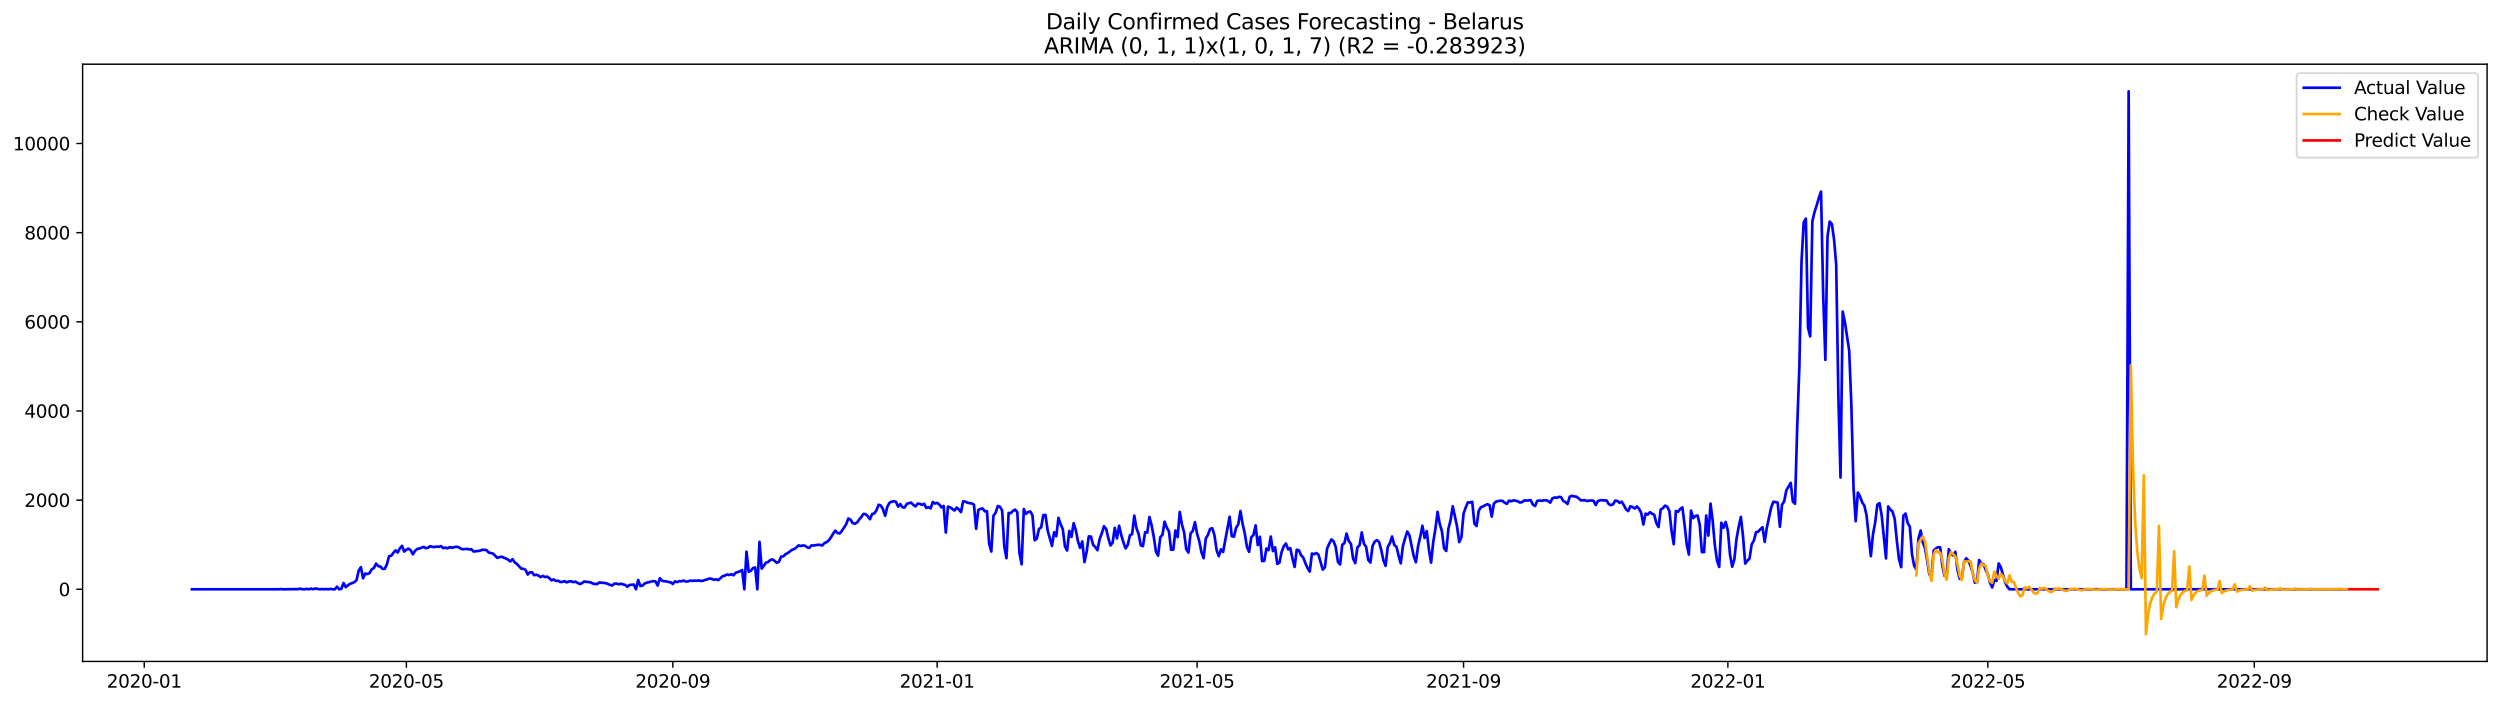 <?xml version="1.0" encoding="utf-8" standalone="no"?>
<!DOCTYPE svg PUBLIC "-//W3C//DTD SVG 1.1//EN"
  "http://www.w3.org/Graphics/SVG/1.1/DTD/svg11.dtd">
<svg xmlns:xlink="http://www.w3.org/1999/xlink" width="1392.412pt" height="392.274pt" viewBox="0 0 1392.412 392.274" xmlns="http://www.w3.org/2000/svg" version="1.1">
 <defs>
  <style type="text/css">*{stroke-linejoin: round; stroke-linecap: butt}</style>
 </defs>
 <g id="figure_1">
  <g id="patch_1">
   <path d="M 0 392.274 
L 1392.412 392.274 
L 1392.412 0 
L 0 0 
z
" style="fill: #ffffff"/>
  </g>
  <g id="axes_1">
   <g id="patch_2">
    <path d="M 46.013 368.396 
L 1385.213 368.396 
L 1385.213 35.755 
L 46.013 35.755 
z
" style="fill: #ffffff"/>
   </g>
   <g id="matplotlib.axis_1">
    <g id="xtick_1">
     <g id="line2d_1">
      <defs>
       <path id="mf3a6968594" d="M 0 0 
L 0 3.5 
" style="stroke: #000000; stroke-width: 0.8"/>
      </defs>
      <g>
       <use xlink:href="#mf3a6968594" x="80.34" y="368.396" style="stroke: #000000; stroke-width: 0.8"/>
      </g>
     </g>
     <g id="text_1">
      <!-- 2020-01 -->
      <g transform="translate(59.449 382.994)scale(0.1 -0.1)">
       <defs>
        <path id="DejaVuSans-32" d="M 1228 531 
L 3431 531 
L 3431 0 
L 469 0 
L 469 531 
Q 828 903 1448 1529 
Q 2069 2156 2228 2338 
Q 2531 2678 2651 2914 
Q 2772 3150 2772 3378 
Q 2772 3750 2511 3984 
Q 2250 4219 1831 4219 
Q 1534 4219 1204 4116 
Q 875 4013 500 3803 
L 500 4441 
Q 881 4594 1212 4672 
Q 1544 4750 1819 4750 
Q 2544 4750 2975 4387 
Q 3406 4025 3406 3419 
Q 3406 3131 3298 2873 
Q 3191 2616 2906 2266 
Q 2828 2175 2409 1742 
Q 1991 1309 1228 531 
z
" transform="scale(0.016)"/>
        <path id="DejaVuSans-30" d="M 2034 4250 
Q 1547 4250 1301 3770 
Q 1056 3291 1056 2328 
Q 1056 1369 1301 889 
Q 1547 409 2034 409 
Q 2525 409 2770 889 
Q 3016 1369 3016 2328 
Q 3016 3291 2770 3770 
Q 2525 4250 2034 4250 
z
M 2034 4750 
Q 2819 4750 3233 4129 
Q 3647 3509 3647 2328 
Q 3647 1150 3233 529 
Q 2819 -91 2034 -91 
Q 1250 -91 836 529 
Q 422 1150 422 2328 
Q 422 3509 836 4129 
Q 1250 4750 2034 4750 
z
" transform="scale(0.016)"/>
        <path id="DejaVuSans-2d" d="M 313 2009 
L 1997 2009 
L 1997 1497 
L 313 1497 
L 313 2009 
z
" transform="scale(0.016)"/>
        <path id="DejaVuSans-31" d="M 794 531 
L 1825 531 
L 1825 4091 
L 703 3866 
L 703 4441 
L 1819 4666 
L 2450 4666 
L 2450 531 
L 3481 531 
L 3481 0 
L 794 0 
L 794 531 
z
" transform="scale(0.016)"/>
       </defs>
       <use xlink:href="#DejaVuSans-32"/>
       <use xlink:href="#DejaVuSans-30" x="63.623"/>
       <use xlink:href="#DejaVuSans-32" x="127.246"/>
       <use xlink:href="#DejaVuSans-30" x="190.869"/>
       <use xlink:href="#DejaVuSans-2d" x="254.492"/>
       <use xlink:href="#DejaVuSans-30" x="290.576"/>
       <use xlink:href="#DejaVuSans-31" x="354.199"/>
      </g>
     </g>
    </g>
    <g id="xtick_2">
     <g id="line2d_2">
      <g>
       <use xlink:href="#mf3a6968594" x="226.338" y="368.396" style="stroke: #000000; stroke-width: 0.8"/>
      </g>
     </g>
     <g id="text_2">
      <!-- 2020-05 -->
      <g transform="translate(205.447 382.994)scale(0.1 -0.1)">
       <defs>
        <path id="DejaVuSans-35" d="M 691 4666 
L 3169 4666 
L 3169 4134 
L 1269 4134 
L 1269 2991 
Q 1406 3038 1543 3061 
Q 1681 3084 1819 3084 
Q 2600 3084 3056 2656 
Q 3513 2228 3513 1497 
Q 3513 744 3044 326 
Q 2575 -91 1722 -91 
Q 1428 -91 1123 -41 
Q 819 9 494 109 
L 494 744 
Q 775 591 1075 516 
Q 1375 441 1709 441 
Q 2250 441 2565 725 
Q 2881 1009 2881 1497 
Q 2881 1984 2565 2268 
Q 2250 2553 1709 2553 
Q 1456 2553 1204 2497 
Q 953 2441 691 2322 
L 691 4666 
z
" transform="scale(0.016)"/>
       </defs>
       <use xlink:href="#DejaVuSans-32"/>
       <use xlink:href="#DejaVuSans-30" x="63.623"/>
       <use xlink:href="#DejaVuSans-32" x="127.246"/>
       <use xlink:href="#DejaVuSans-30" x="190.869"/>
       <use xlink:href="#DejaVuSans-2d" x="254.492"/>
       <use xlink:href="#DejaVuSans-30" x="290.576"/>
       <use xlink:href="#DejaVuSans-35" x="354.199"/>
      </g>
     </g>
    </g>
    <g id="xtick_3">
     <g id="line2d_3">
      <g>
       <use xlink:href="#mf3a6968594" x="374.749" y="368.396" style="stroke: #000000; stroke-width: 0.8"/>
      </g>
     </g>
     <g id="text_3">
      <!-- 2020-09 -->
      <g transform="translate(353.858 382.994)scale(0.1 -0.1)">
       <defs>
        <path id="DejaVuSans-39" d="M 703 97 
L 703 672 
Q 941 559 1184 500 
Q 1428 441 1663 441 
Q 2288 441 2617 861 
Q 2947 1281 2994 2138 
Q 2813 1869 2534 1725 
Q 2256 1581 1919 1581 
Q 1219 1581 811 2004 
Q 403 2428 403 3163 
Q 403 3881 828 4315 
Q 1253 4750 1959 4750 
Q 2769 4750 3195 4129 
Q 3622 3509 3622 2328 
Q 3622 1225 3098 567 
Q 2575 -91 1691 -91 
Q 1453 -91 1209 -44 
Q 966 3 703 97 
z
M 1959 2075 
Q 2384 2075 2632 2365 
Q 2881 2656 2881 3163 
Q 2881 3666 2632 3958 
Q 2384 4250 1959 4250 
Q 1534 4250 1286 3958 
Q 1038 3666 1038 3163 
Q 1038 2656 1286 2365 
Q 1534 2075 1959 2075 
z
" transform="scale(0.016)"/>
       </defs>
       <use xlink:href="#DejaVuSans-32"/>
       <use xlink:href="#DejaVuSans-30" x="63.623"/>
       <use xlink:href="#DejaVuSans-32" x="127.246"/>
       <use xlink:href="#DejaVuSans-30" x="190.869"/>
       <use xlink:href="#DejaVuSans-2d" x="254.492"/>
       <use xlink:href="#DejaVuSans-30" x="290.576"/>
       <use xlink:href="#DejaVuSans-39" x="354.199"/>
      </g>
     </g>
    </g>
    <g id="xtick_4">
     <g id="line2d_4">
      <g>
       <use xlink:href="#mf3a6968594" x="521.954" y="368.396" style="stroke: #000000; stroke-width: 0.8"/>
      </g>
     </g>
     <g id="text_4">
      <!-- 2021-01 -->
      <g transform="translate(501.063 382.994)scale(0.1 -0.1)">
       <use xlink:href="#DejaVuSans-32"/>
       <use xlink:href="#DejaVuSans-30" x="63.623"/>
       <use xlink:href="#DejaVuSans-32" x="127.246"/>
       <use xlink:href="#DejaVuSans-31" x="190.869"/>
       <use xlink:href="#DejaVuSans-2d" x="254.492"/>
       <use xlink:href="#DejaVuSans-30" x="290.576"/>
       <use xlink:href="#DejaVuSans-31" x="354.199"/>
      </g>
     </g>
    </g>
    <g id="xtick_5">
     <g id="line2d_5">
      <g>
       <use xlink:href="#mf3a6968594" x="666.745" y="368.396" style="stroke: #000000; stroke-width: 0.8"/>
      </g>
     </g>
     <g id="text_5">
      <!-- 2021-05 -->
      <g transform="translate(645.854 382.994)scale(0.1 -0.1)">
       <use xlink:href="#DejaVuSans-32"/>
       <use xlink:href="#DejaVuSans-30" x="63.623"/>
       <use xlink:href="#DejaVuSans-32" x="127.246"/>
       <use xlink:href="#DejaVuSans-31" x="190.869"/>
       <use xlink:href="#DejaVuSans-2d" x="254.492"/>
       <use xlink:href="#DejaVuSans-30" x="290.576"/>
       <use xlink:href="#DejaVuSans-35" x="354.199"/>
      </g>
     </g>
    </g>
    <g id="xtick_6">
     <g id="line2d_6">
      <g>
       <use xlink:href="#mf3a6968594" x="815.157" y="368.396" style="stroke: #000000; stroke-width: 0.8"/>
      </g>
     </g>
     <g id="text_6">
      <!-- 2021-09 -->
      <g transform="translate(794.265 382.994)scale(0.1 -0.1)">
       <use xlink:href="#DejaVuSans-32"/>
       <use xlink:href="#DejaVuSans-30" x="63.623"/>
       <use xlink:href="#DejaVuSans-32" x="127.246"/>
       <use xlink:href="#DejaVuSans-31" x="190.869"/>
       <use xlink:href="#DejaVuSans-2d" x="254.492"/>
       <use xlink:href="#DejaVuSans-30" x="290.576"/>
       <use xlink:href="#DejaVuSans-39" x="354.199"/>
      </g>
     </g>
    </g>
    <g id="xtick_7">
     <g id="line2d_7">
      <g>
       <use xlink:href="#mf3a6968594" x="962.361" y="368.396" style="stroke: #000000; stroke-width: 0.8"/>
      </g>
     </g>
     <g id="text_7">
      <!-- 2022-01 -->
      <g transform="translate(941.47 382.994)scale(0.1 -0.1)">
       <use xlink:href="#DejaVuSans-32"/>
       <use xlink:href="#DejaVuSans-30" x="63.623"/>
       <use xlink:href="#DejaVuSans-32" x="127.246"/>
       <use xlink:href="#DejaVuSans-32" x="190.869"/>
       <use xlink:href="#DejaVuSans-2d" x="254.492"/>
       <use xlink:href="#DejaVuSans-30" x="290.576"/>
       <use xlink:href="#DejaVuSans-31" x="354.199"/>
      </g>
     </g>
    </g>
    <g id="xtick_8">
     <g id="line2d_8">
      <g>
       <use xlink:href="#mf3a6968594" x="1107.153" y="368.396" style="stroke: #000000; stroke-width: 0.8"/>
      </g>
     </g>
     <g id="text_8">
      <!-- 2022-05 -->
      <g transform="translate(1086.261 382.994)scale(0.1 -0.1)">
       <use xlink:href="#DejaVuSans-32"/>
       <use xlink:href="#DejaVuSans-30" x="63.623"/>
       <use xlink:href="#DejaVuSans-32" x="127.246"/>
       <use xlink:href="#DejaVuSans-32" x="190.869"/>
       <use xlink:href="#DejaVuSans-2d" x="254.492"/>
       <use xlink:href="#DejaVuSans-30" x="290.576"/>
       <use xlink:href="#DejaVuSans-35" x="354.199"/>
      </g>
     </g>
    </g>
    <g id="xtick_9">
     <g id="line2d_9">
      <g>
       <use xlink:href="#mf3a6968594" x="1255.564" y="368.396" style="stroke: #000000; stroke-width: 0.8"/>
      </g>
     </g>
     <g id="text_9">
      <!-- 2022-09 -->
      <g transform="translate(1234.672 382.994)scale(0.1 -0.1)">
       <use xlink:href="#DejaVuSans-32"/>
       <use xlink:href="#DejaVuSans-30" x="63.623"/>
       <use xlink:href="#DejaVuSans-32" x="127.246"/>
       <use xlink:href="#DejaVuSans-32" x="190.869"/>
       <use xlink:href="#DejaVuSans-2d" x="254.492"/>
       <use xlink:href="#DejaVuSans-30" x="290.576"/>
       <use xlink:href="#DejaVuSans-39" x="354.199"/>
      </g>
     </g>
    </g>
   </g>
   <g id="matplotlib.axis_2">
    <g id="ytick_1">
     <g id="line2d_10">
      <defs>
       <path id="mcc842fc367" d="M 0 0 
L -3.5 0 
" style="stroke: #000000; stroke-width: 0.8"/>
      </defs>
      <g>
       <use xlink:href="#mcc842fc367" x="46.013" y="328.204" style="stroke: #000000; stroke-width: 0.8"/>
      </g>
     </g>
     <g id="text_10">
      <!-- 0 -->
      <g transform="translate(32.65 332.003)scale(0.1 -0.1)">
       <use xlink:href="#DejaVuSans-30"/>
      </g>
     </g>
    </g>
    <g id="ytick_2">
     <g id="line2d_11">
      <g>
       <use xlink:href="#mcc842fc367" x="46.013" y="278.548" style="stroke: #000000; stroke-width: 0.8"/>
      </g>
     </g>
     <g id="text_11">
      <!-- 2000 -->
      <g transform="translate(13.562 282.347)scale(0.1 -0.1)">
       <use xlink:href="#DejaVuSans-32"/>
       <use xlink:href="#DejaVuSans-30" x="63.623"/>
       <use xlink:href="#DejaVuSans-30" x="127.246"/>
       <use xlink:href="#DejaVuSans-30" x="190.869"/>
      </g>
     </g>
    </g>
    <g id="ytick_3">
     <g id="line2d_12">
      <g>
       <use xlink:href="#mcc842fc367" x="46.013" y="228.892" style="stroke: #000000; stroke-width: 0.8"/>
      </g>
     </g>
     <g id="text_12">
      <!-- 4000 -->
      <g transform="translate(13.562 232.691)scale(0.1 -0.1)">
       <defs>
        <path id="DejaVuSans-34" d="M 2419 4116 
L 825 1625 
L 2419 1625 
L 2419 4116 
z
M 2253 4666 
L 3047 4666 
L 3047 1625 
L 3713 1625 
L 3713 1100 
L 3047 1100 
L 3047 0 
L 2419 0 
L 2419 1100 
L 313 1100 
L 313 1709 
L 2253 4666 
z
" transform="scale(0.016)"/>
       </defs>
       <use xlink:href="#DejaVuSans-34"/>
       <use xlink:href="#DejaVuSans-30" x="63.623"/>
       <use xlink:href="#DejaVuSans-30" x="127.246"/>
       <use xlink:href="#DejaVuSans-30" x="190.869"/>
      </g>
     </g>
    </g>
    <g id="ytick_4">
     <g id="line2d_13">
      <g>
       <use xlink:href="#mcc842fc367" x="46.013" y="179.236" style="stroke: #000000; stroke-width: 0.8"/>
      </g>
     </g>
     <g id="text_13">
      <!-- 6000 -->
      <g transform="translate(13.562 183.035)scale(0.1 -0.1)">
       <defs>
        <path id="DejaVuSans-36" d="M 2113 2584 
Q 1688 2584 1439 2293 
Q 1191 2003 1191 1497 
Q 1191 994 1439 701 
Q 1688 409 2113 409 
Q 2538 409 2786 701 
Q 3034 994 3034 1497 
Q 3034 2003 2786 2293 
Q 2538 2584 2113 2584 
z
M 3366 4563 
L 3366 3988 
Q 3128 4100 2886 4159 
Q 2644 4219 2406 4219 
Q 1781 4219 1451 3797 
Q 1122 3375 1075 2522 
Q 1259 2794 1537 2939 
Q 1816 3084 2150 3084 
Q 2853 3084 3261 2657 
Q 3669 2231 3669 1497 
Q 3669 778 3244 343 
Q 2819 -91 2113 -91 
Q 1303 -91 875 529 
Q 447 1150 447 2328 
Q 447 3434 972 4092 
Q 1497 4750 2381 4750 
Q 2619 4750 2861 4703 
Q 3103 4656 3366 4563 
z
" transform="scale(0.016)"/>
       </defs>
       <use xlink:href="#DejaVuSans-36"/>
       <use xlink:href="#DejaVuSans-30" x="63.623"/>
       <use xlink:href="#DejaVuSans-30" x="127.246"/>
       <use xlink:href="#DejaVuSans-30" x="190.869"/>
      </g>
     </g>
    </g>
    <g id="ytick_5">
     <g id="line2d_14">
      <g>
       <use xlink:href="#mcc842fc367" x="46.013" y="129.58" style="stroke: #000000; stroke-width: 0.8"/>
      </g>
     </g>
     <g id="text_14">
      <!-- 8000 -->
      <g transform="translate(13.562 133.379)scale(0.1 -0.1)">
       <defs>
        <path id="DejaVuSans-38" d="M 2034 2216 
Q 1584 2216 1326 1975 
Q 1069 1734 1069 1313 
Q 1069 891 1326 650 
Q 1584 409 2034 409 
Q 2484 409 2743 651 
Q 3003 894 3003 1313 
Q 3003 1734 2745 1975 
Q 2488 2216 2034 2216 
z
M 1403 2484 
Q 997 2584 770 2862 
Q 544 3141 544 3541 
Q 544 4100 942 4425 
Q 1341 4750 2034 4750 
Q 2731 4750 3128 4425 
Q 3525 4100 3525 3541 
Q 3525 3141 3298 2862 
Q 3072 2584 2669 2484 
Q 3125 2378 3379 2068 
Q 3634 1759 3634 1313 
Q 3634 634 3220 271 
Q 2806 -91 2034 -91 
Q 1263 -91 848 271 
Q 434 634 434 1313 
Q 434 1759 690 2068 
Q 947 2378 1403 2484 
z
M 1172 3481 
Q 1172 3119 1398 2916 
Q 1625 2713 2034 2713 
Q 2441 2713 2670 2916 
Q 2900 3119 2900 3481 
Q 2900 3844 2670 4047 
Q 2441 4250 2034 4250 
Q 1625 4250 1398 4047 
Q 1172 3844 1172 3481 
z
" transform="scale(0.016)"/>
       </defs>
       <use xlink:href="#DejaVuSans-38"/>
       <use xlink:href="#DejaVuSans-30" x="63.623"/>
       <use xlink:href="#DejaVuSans-30" x="127.246"/>
       <use xlink:href="#DejaVuSans-30" x="190.869"/>
      </g>
     </g>
    </g>
    <g id="ytick_6">
     <g id="line2d_15">
      <g>
       <use xlink:href="#mcc842fc367" x="46.013" y="79.924" style="stroke: #000000; stroke-width: 0.8"/>
      </g>
     </g>
     <g id="text_15">
      <!-- 10000 -->
      <g transform="translate(7.2 83.723)scale(0.1 -0.1)">
       <use xlink:href="#DejaVuSans-31"/>
       <use xlink:href="#DejaVuSans-30" x="63.623"/>
       <use xlink:href="#DejaVuSans-30" x="127.246"/>
       <use xlink:href="#DejaVuSans-30" x="190.869"/>
       <use xlink:href="#DejaVuSans-30" x="254.492"/>
      </g>
     </g>
    </g>
   </g>
   <g id="line2d_16">
    <path d="M 106.885 328.204 
L 155.149 328.204 
L 156.356 328.08 
L 157.562 328.204 
L 166.008 328.129 
L 167.215 327.831 
L 168.422 328.204 
L 169.628 328.204 
L 170.835 327.98 
L 172.041 328.204 
L 173.248 327.831 
L 174.455 328.204 
L 175.661 327.757 
L 178.074 328.204 
L 179.281 328.08 
L 180.488 328.204 
L 181.694 328.08 
L 182.901 328.204 
L 184.107 328.005 
L 185.314 328.204 
L 186.521 328.204 
L 187.727 326.764 
L 188.934 328.204 
L 190.14 327.931 
L 191.347 324.703 
L 192.553 327.037 
L 193.76 325.994 
L 194.967 325.175 
L 196.173 324.778 
L 197.38 324.206 
L 198.586 323.114 
L 199.793 317.776 
L 201 315.914 
L 202.206 322.121 
L 203.413 319.464 
L 204.619 319.737 
L 205.826 319.216 
L 207.033 317.106 
L 208.239 316.386 
L 209.446 313.928 
L 210.652 315.343 
L 211.859 315.542 
L 213.066 316.857 
L 214.272 316.808 
L 215.479 314.35 
L 216.685 309.806 
L 217.892 309.558 
L 219.099 307.919 
L 220.305 306.529 
L 221.512 307.696 
L 222.718 305.387 
L 223.925 304.046 
L 225.132 307.199 
L 226.338 306.107 
L 227.545 305.586 
L 228.751 306.43 
L 229.958 308.739 
L 231.165 306.827 
L 232.371 305.734 
L 233.578 305.536 
L 235.991 304.592 
L 237.198 305.337 
L 238.404 305.039 
L 239.611 304.195 
L 240.817 304.568 
L 242.024 304.692 
L 243.23 304.419 
L 244.437 304.592 
L 245.644 304.145 
L 246.85 305.312 
L 248.057 304.965 
L 249.263 305.412 
L 250.47 304.741 
L 251.677 305.064 
L 254.09 304.518 
L 255.296 304.717 
L 256.503 305.486 
L 257.71 305.933 
L 260.123 305.71 
L 261.329 306.008 
L 262.536 305.908 
L 263.743 307.175 
L 267.362 306.728 
L 268.569 306.181 
L 270.982 306.38 
L 272.189 307.77 
L 274.602 308.317 
L 277.015 310.725 
L 278.222 310.303 
L 279.428 310.03 
L 280.635 310.65 
L 281.842 311.097 
L 283.048 311.743 
L 284.255 312.686 
L 285.461 311.42 
L 286.668 313.233 
L 287.875 314.077 
L 290.288 316.684 
L 291.494 316.833 
L 292.701 317.354 
L 293.907 319.986 
L 295.114 318.72 
L 296.321 318.769 
L 297.527 320.383 
L 298.734 320.06 
L 299.94 320.606 
L 301.147 321.401 
L 302.354 320.78 
L 303.56 321.426 
L 304.767 321.153 
L 305.973 321.997 
L 307.18 323.263 
L 308.387 322.717 
L 309.593 323.561 
L 310.8 323.412 
L 312.006 324.157 
L 313.213 324.107 
L 314.42 323.685 
L 315.626 324.355 
L 316.833 323.884 
L 318.039 323.735 
L 319.246 324.256 
L 320.453 323.958 
L 322.866 325.274 
L 324.072 324.852 
L 325.279 323.909 
L 328.899 324.331 
L 330.105 324.976 
L 331.312 325.249 
L 332.519 325.349 
L 333.725 324.43 
L 337.345 324.778 
L 338.552 325.2 
L 339.758 325.746 
L 340.965 326.118 
L 342.171 325.075 
L 343.378 325.051 
L 344.584 325.448 
L 345.791 325.125 
L 348.204 325.795 
L 349.411 326.764 
L 350.617 325.795 
L 353.031 325.597 
L 354.237 328.204 
L 355.444 323.04 
L 356.65 326.391 
L 357.857 326.118 
L 359.064 325.026 
L 360.27 324.504 
L 363.89 323.66 
L 365.097 323.809 
L 366.303 326.168 
L 367.51 322.071 
L 368.716 323.462 
L 369.923 323.71 
L 371.13 323.809 
L 372.336 324.132 
L 373.543 324.331 
L 374.749 325.249 
L 375.956 323.76 
L 377.163 324.206 
L 378.369 323.66 
L 379.576 323.784 
L 380.782 323.338 
L 381.989 323.933 
L 383.196 323.809 
L 384.402 323.387 
L 385.609 323.511 
L 386.815 323.412 
L 388.022 323.462 
L 389.229 323.288 
L 390.435 323.561 
L 391.642 323.437 
L 392.848 322.965 
L 394.055 322.642 
L 395.261 322.171 
L 396.468 322.469 
L 397.675 322.915 
L 398.881 322.642 
L 400.088 323.089 
L 402.501 320.904 
L 403.708 320.606 
L 404.914 319.961 
L 406.121 320.259 
L 407.327 319.837 
L 408.534 320.408 
L 409.741 318.993 
L 412.154 318.223 
L 413.36 317.503 
L 414.567 328.204 
L 415.774 307.249 
L 416.98 318.422 
L 418.187 317.9 
L 419.393 316.361 
L 420.6 316.063 
L 421.807 328.204 
L 423.013 301.812 
L 424.22 316.684 
L 425.426 315.144 
L 426.633 313.381 
L 427.84 312.984 
L 429.046 311.867 
L 430.253 311.544 
L 431.459 312.438 
L 432.666 313.506 
L 433.873 312.835 
L 435.079 310.005 
L 436.286 309.881 
L 437.492 308.664 
L 438.699 308.068 
L 441.112 306.256 
L 442.319 305.809 
L 443.525 304.965 
L 444.732 303.773 
L 445.938 304.121 
L 447.145 303.798 
L 448.352 303.947 
L 449.558 304.841 
L 450.765 305.139 
L 451.971 303.773 
L 453.178 303.823 
L 455.591 303.45 
L 456.798 303.475 
L 458.004 303.798 
L 459.211 302.432 
L 460.418 301.961 
L 461.624 300.943 
L 462.831 299.23 
L 464.037 297.218 
L 465.244 295.555 
L 466.451 296.846 
L 467.657 297.144 
L 468.864 295.704 
L 471.277 292.029 
L 472.484 288.777 
L 473.69 289.373 
L 474.897 291.384 
L 476.103 291.682 
L 477.31 291.061 
L 478.517 289.398 
L 479.723 287.958 
L 480.93 286.22 
L 482.136 286.394 
L 483.343 287.511 
L 484.55 289.174 
L 485.756 286.269 
L 486.963 285.971 
L 488.169 284.159 
L 489.376 281.13 
L 490.582 281.577 
L 491.789 283.613 
L 492.996 287.262 
L 494.202 282.247 
L 495.409 280.062 
L 496.615 279.367 
L 497.822 279.169 
L 499.029 279.516 
L 500.235 282.198 
L 501.442 280.758 
L 502.648 282.57 
L 503.855 282.669 
L 505.062 280.609 
L 507.475 279.938 
L 508.681 281.204 
L 509.888 282.073 
L 511.095 280.484 
L 512.301 280.609 
L 513.508 281.204 
L 514.714 280.633 
L 515.921 282.893 
L 517.128 282.496 
L 518.334 283.116 
L 519.541 279.615 
L 520.747 280.46 
L 521.954 280.062 
L 523.161 280.981 
L 524.367 282.595 
L 525.574 281.8 
L 526.78 296.598 
L 527.987 282.173 
L 529.194 282.57 
L 531.607 284.333 
L 532.813 282.694 
L 534.02 283.712 
L 535.227 285.227 
L 536.433 279.243 
L 537.64 279.367 
L 538.846 280.013 
L 541.259 280.435 
L 542.466 281.055 
L 543.673 294.537 
L 544.879 284.06 
L 546.086 283.414 
L 547.292 283.191 
L 548.499 284.805 
L 549.706 284.705 
L 550.912 302.78 
L 552.119 307.175 
L 553.325 287.213 
L 554.532 285.549 
L 555.739 281.85 
L 556.945 282.222 
L 558.152 284.358 
L 559.358 304.394 
L 560.565 310.849 
L 561.772 285.723 
L 562.978 285.798 
L 564.185 284.531 
L 565.391 283.836 
L 566.598 285.202 
L 567.805 308.143 
L 569.011 314.275 
L 570.218 283.538 
L 571.424 286.195 
L 572.631 285.177 
L 573.838 284.879 
L 575.044 287.039 
L 576.251 300.893 
L 577.457 300.049 
L 578.664 294.636 
L 579.871 293.792 
L 581.077 286.915 
L 582.284 286.791 
L 583.49 295.381 
L 585.904 304.071 
L 587.11 296.449 
L 588.317 298.634 
L 589.523 288.429 
L 590.73 291.98 
L 591.936 294.761 
L 593.143 304.344 
L 594.35 306.628 
L 595.556 295.654 
L 596.763 299.056 
L 597.969 291.409 
L 599.176 295.207 
L 600.383 301.414 
L 601.589 305.114 
L 602.796 301.563 
L 604.002 313.084 
L 605.209 307.423 
L 606.416 298.758 
L 607.622 298.857 
L 608.829 303.5 
L 610.035 304.692 
L 611.242 306.454 
L 612.449 300.297 
L 613.655 297.07 
L 614.862 293.097 
L 616.068 294.562 
L 617.275 299.602 
L 618.482 303.798 
L 619.688 302.234 
L 620.895 293.991 
L 622.101 299.875 
L 623.308 292.824 
L 624.515 298.087 
L 625.721 302.134 
L 626.928 305.412 
L 628.134 303.5 
L 629.341 298.087 
L 630.548 297.516 
L 631.754 287.213 
L 632.961 294.165 
L 634.167 297.442 
L 635.374 303.723 
L 636.581 304.17 
L 637.787 296.474 
L 638.994 296.623 
L 640.2 287.933 
L 641.407 292.625 
L 642.613 299.031 
L 643.82 307.274 
L 645.027 309.484 
L 646.233 299.254 
L 647.44 297.864 
L 648.646 290.565 
L 649.853 293.842 
L 651.06 295.927 
L 652.266 306.181 
L 653.473 306.157 
L 654.679 295.481 
L 655.886 299.155 
L 657.093 285.127 
L 658.299 292.129 
L 659.506 296.523 
L 660.712 305.958 
L 661.919 307.77 
L 663.126 297.045 
L 664.332 295.704 
L 665.539 290.838 
L 666.745 297.318 
L 667.952 301.365 
L 669.159 307.497 
L 670.365 310.899 
L 671.572 299.95 
L 672.778 297.939 
L 673.985 294.587 
L 675.192 294.214 
L 676.398 298.063 
L 677.605 306.38 
L 678.811 309.781 
L 680.018 305.958 
L 681.225 307.423 
L 683.638 294.363 
L 684.844 287.809 
L 686.051 298.634 
L 687.258 298.932 
L 688.464 293.991 
L 689.671 292.029 
L 690.877 284.606 
L 692.084 291.682 
L 693.29 297.119 
L 694.497 304.543 
L 695.704 307.348 
L 696.91 299.18 
L 698.117 298.013 
L 699.323 292.6 
L 700.53 303.574 
L 701.737 298.956 
L 702.943 312.513 
L 704.15 312.413 
L 705.356 305.486 
L 706.563 306.38 
L 707.77 298.832 
L 708.976 306.926 
L 710.183 304.791 
L 711.389 314.052 
L 712.596 313.381 
L 713.803 307.497 
L 715.009 304.22 
L 716.216 302.73 
L 717.422 305.983 
L 718.629 305.288 
L 719.836 310.899 
L 721.042 315.765 
L 722.249 306.181 
L 723.455 306.529 
L 724.662 309.235 
L 725.869 310.551 
L 727.075 313.754 
L 728.282 316.411 
L 729.488 318.322 
L 730.695 308.292 
L 731.902 308.689 
L 733.108 308.019 
L 734.315 308.888 
L 736.728 317.255 
L 737.935 315.914 
L 739.141 305.511 
L 740.348 302.805 
L 741.554 300.446 
L 742.761 301.489 
L 743.967 304.766 
L 745.174 312.959 
L 746.381 314.375 
L 747.587 303.425 
L 748.794 302.507 
L 750 297.169 
L 751.207 301.34 
L 752.414 302.879 
L 753.62 311.097 
L 754.827 313.655 
L 756.033 304.866 
L 757.24 303.599 
L 758.447 296.523 
L 759.653 302.854 
L 760.86 304.543 
L 762.066 311.867 
L 763.273 313.307 
L 764.48 303.997 
L 765.686 301.663 
L 766.893 300.819 
L 768.099 301.861 
L 769.306 306.355 
L 770.513 312.115 
L 771.719 315.169 
L 772.926 304.617 
L 774.132 302.557 
L 775.339 298.807 
L 776.546 303.574 
L 777.752 304.419 
L 778.959 309.434 
L 780.165 313.779 
L 781.372 304.195 
L 782.579 299.825 
L 783.785 296.052 
L 784.992 298.087 
L 787.405 309.781 
L 788.612 313.133 
L 789.818 304.22 
L 791.025 299.031 
L 792.231 292.824 
L 793.438 299.627 
L 794.644 295.803 
L 795.851 306.008 
L 797.058 313.381 
L 798.264 301.861 
L 799.471 294.562 
L 800.677 285.053 
L 801.884 291.781 
L 803.091 295.878 
L 804.297 305.412 
L 805.504 306.852 
L 806.71 294.512 
L 807.917 289.696 
L 809.124 281.974 
L 811.537 293.321 
L 812.743 301.936 
L 813.95 299.205 
L 815.157 286.021 
L 816.363 282.62 
L 817.57 279.789 
L 818.776 279.889 
L 819.983 279.467 
L 821.19 291.632 
L 822.396 292.973 
L 823.603 284.507 
L 824.809 282.471 
L 826.016 282.049 
L 827.223 281.353 
L 828.429 280.857 
L 829.636 281.329 
L 830.842 287.734 
L 832.049 280.46 
L 833.256 279.367 
L 834.462 279.069 
L 835.669 278.895 
L 836.875 278.995 
L 838.082 280.013 
L 839.289 280.609 
L 840.495 278.821 
L 841.702 279.218 
L 842.908 278.697 
L 844.115 278.871 
L 845.321 279.193 
L 846.528 279.889 
L 847.735 279.665 
L 848.941 278.722 
L 850.148 278.821 
L 852.561 278.598 
L 853.768 281.055 
L 854.974 281.85 
L 856.181 278.97 
L 857.387 278.771 
L 858.594 278.97 
L 859.801 278.672 
L 861.007 278.598 
L 862.214 279.069 
L 863.42 279.963 
L 864.627 277.604 
L 865.834 277.058 
L 867.04 277.257 
L 868.247 276.735 
L 869.453 276.86 
L 870.66 279.02 
L 871.867 279.64 
L 873.073 280.708 
L 874.28 276.661 
L 875.486 276.14 
L 876.693 276.512 
L 877.9 276.586 
L 879.106 277.455 
L 880.313 278.622 
L 881.519 278.672 
L 882.726 278.598 
L 883.933 279.069 
L 885.139 278.846 
L 886.346 278.746 
L 887.552 278.92 
L 888.759 281.279 
L 889.966 279.069 
L 891.172 278.647 
L 892.379 278.598 
L 893.585 278.771 
L 894.792 278.722 
L 895.998 280.733 
L 897.205 281.353 
L 898.412 280.907 
L 899.618 278.821 
L 900.825 279.02 
L 902.031 280.062 
L 903.238 279.442 
L 904.445 281.378 
L 905.651 283.687 
L 906.858 284.656 
L 908.064 281.974 
L 909.271 282.421 
L 910.478 283.216 
L 911.684 282.049 
L 912.891 283.414 
L 914.097 285.673 
L 915.304 292.129 
L 916.511 286.071 
L 917.717 286.642 
L 918.924 285.276 
L 920.13 286.096 
L 921.337 286.716 
L 922.544 291.359 
L 923.75 293.569 
L 924.957 283.712 
L 926.163 283.067 
L 927.37 281.627 
L 928.577 282.222 
L 929.783 284.581 
L 930.99 295.63 
L 932.196 303.078 
L 933.403 284.606 
L 934.61 285.053 
L 935.816 283.489 
L 937.023 282.595 
L 938.229 292.104 
L 939.436 303.103 
L 940.643 308.888 
L 941.849 284.382 
L 943.056 288.578 
L 944.262 287.387 
L 945.469 287.114 
L 946.675 292.054 
L 947.882 307.497 
L 949.089 307.547 
L 950.295 287.138 
L 951.502 298.336 
L 952.708 280.509 
L 953.915 290.242 
L 955.122 303.798 
L 956.328 312.264 
L 957.535 315.765 
L 958.741 291.136 
L 959.948 293.941 
L 961.155 290.714 
L 962.361 295.654 
L 963.568 309.061 
L 964.774 315.616 
L 965.981 311.445 
L 967.188 300.074 
L 968.394 293.445 
L 969.601 287.908 
L 970.807 298.807 
L 972.014 313.878 
L 973.221 312.314 
L 974.427 311.048 
L 975.634 303.128 
L 976.84 301.116 
L 978.047 296.449 
L 979.254 296.101 
L 980.46 294.736 
L 981.667 293.668 
L 982.873 301.787 
L 984.08 293.767 
L 986.493 282.62 
L 987.7 279.442 
L 988.906 279.615 
L 990.113 279.938 
L 991.32 293.37 
L 992.526 281.105 
L 993.733 279.193 
L 994.939 273.061 
L 997.352 268.939 
L 998.559 279.417 
L 999.766 280.584 
L 1000.972 237.979 
L 1002.179 204.312 
L 1003.385 145.718 
L 1004.592 123.845 
L 1005.799 121.759 
L 1007.005 182.489 
L 1008.212 187.33 
L 1009.418 123.274 
L 1010.625 118.085 
L 1011.832 114.41 
L 1013.038 110.14 
L 1014.245 106.714 
L 1015.451 164.215 
L 1016.658 200.439 
L 1017.865 131.591 
L 1019.071 123.423 
L 1020.278 124.764 
L 1021.484 133.155 
L 1022.691 147.382 
L 1023.898 219.83 
L 1025.104 265.96 
L 1026.311 173.526 
L 1027.517 179.335 
L 1029.931 195.25 
L 1031.137 225.54 
L 1032.344 271.894 
L 1033.55 290.291 
L 1034.757 274.352 
L 1035.964 276.487 
L 1037.17 279.814 
L 1038.377 281.627 
L 1039.583 286.94 
L 1041.996 309.781 
L 1043.203 297.467 
L 1044.41 291.036 
L 1045.616 281.055 
L 1046.823 280.261 
L 1048.029 287.138 
L 1050.443 310.998 
L 1051.649 282.073 
L 1052.856 283.787 
L 1054.062 284.953 
L 1055.269 289.025 
L 1056.476 301.216 
L 1057.682 311.395 
L 1058.889 315.889 
L 1060.095 287.312 
L 1061.302 286.021 
L 1062.509 291.26 
L 1063.715 293.345 
L 1064.922 308.739 
L 1066.128 315.144 
L 1067.335 317.205 
L 1068.542 299.801 
L 1069.748 295.481 
L 1070.955 302.159 
L 1072.161 305.337 
L 1073.368 312.19 
L 1074.575 319.961 
L 1075.781 320.904 
L 1076.988 306.603 
L 1078.194 305.536 
L 1079.401 304.741 
L 1080.608 304.866 
L 1081.814 315.169 
L 1083.021 320.706 
L 1084.227 320.582 
L 1085.434 305.883 
L 1086.641 308.366 
L 1087.847 309.384 
L 1089.054 307.348 
L 1090.26 317.478 
L 1091.467 322.344 
L 1092.673 322.071 
L 1093.88 313.183 
L 1095.087 310.948 
L 1096.293 312.19 
L 1097.5 315.095 
L 1098.706 318.794 
L 1099.913 324.504 
L 1101.12 324.355 
L 1102.326 311.917 
L 1103.533 313.977 
L 1104.739 314.226 
L 1105.946 317.379 
L 1107.153 319.886 
L 1108.359 324.529 
L 1109.566 327.211 
L 1110.772 323.189 
L 1111.979 323.511 
L 1113.186 313.828 
L 1114.392 315.964 
L 1116.805 324.355 
L 1118.012 326.764 
L 1119.219 328.204 
L 1184.375 328.204 
L 1185.581 50.876 
L 1186.788 328.204 
L 1307.447 328.204 
L 1307.447 328.204 
" clip-path="url(#p52dc6b6f12)" style="fill: none; stroke: #0000ff; stroke-width: 1.5; stroke-linecap: square"/>
   </g>
   <g id="line2d_17">
    <path d="M 1067.335 320.435 
L 1068.542 302.566 
L 1070.955 298.779 
L 1072.161 301.481 
L 1074.575 318.671 
L 1075.781 323.466 
L 1076.988 308.696 
L 1078.194 306.393 
L 1079.401 307.738 
L 1080.608 307.789 
L 1081.814 312.014 
L 1083.021 319.736 
L 1084.227 322.905 
L 1085.434 310.593 
L 1086.641 307.427 
L 1089.054 309.882 
L 1090.26 314.298 
L 1091.467 320.709 
L 1092.673 323.057 
L 1093.88 312.67 
L 1095.087 312.809 
L 1097.5 312.556 
L 1098.706 319.224 
L 1099.913 323.073 
L 1101.12 324.625 
L 1102.326 316.613 
L 1103.533 313.963 
L 1104.739 314.682 
L 1105.946 315.153 
L 1107.153 320.271 
L 1108.359 323.76 
L 1109.566 324.619 
L 1110.772 318.356 
L 1111.979 320.651 
L 1113.186 322.418 
L 1114.392 319.645 
L 1115.599 321.004 
L 1116.805 323.838 
L 1118.012 324.959 
L 1119.219 320.442 
L 1120.425 324.075 
L 1121.632 324.123 
L 1124.045 330.303 
L 1125.252 332.184 
L 1126.458 331.45 
L 1127.665 327.106 
L 1128.871 327.685 
L 1130.078 326.834 
L 1131.285 328.119 
L 1132.491 329.79 
L 1133.698 330.772 
L 1134.904 330.25 
L 1136.111 327.599 
L 1137.318 327.923 
L 1138.524 327.398 
L 1139.731 328.162 
L 1140.937 329.161 
L 1142.144 329.747 
L 1143.35 329.433 
L 1144.557 327.842 
L 1145.764 328.036 
L 1146.97 327.721 
L 1148.177 328.179 
L 1149.383 328.778 
L 1150.59 329.13 
L 1151.797 328.941 
L 1153.003 327.987 
L 1154.21 328.103 
L 1155.416 327.914 
L 1159.036 328.759 
L 1160.243 328.646 
L 1161.449 328.074 
L 1162.656 328.143 
L 1163.863 328.03 
L 1167.482 328.537 
L 1168.689 328.469 
L 1169.896 328.126 
L 1177.135 328.363 
L 1178.342 328.157 
L 1185.581 328.299 
L 1186.788 203.507 
L 1187.995 259.565 
L 1189.201 290.39 
L 1190.408 307.407 
L 1191.614 316.802 
L 1192.821 321.975 
L 1194.027 264.735 
L 1195.234 353.276 
L 1196.441 342.006 
L 1197.647 335.783 
L 1198.854 332.387 
L 1200.06 330.534 
L 1201.267 329.515 
L 1202.474 292.902 
L 1203.68 344.776 
L 1204.887 337.327 
L 1206.093 333.215 
L 1207.3 330.969 
L 1208.507 329.742 
L 1209.713 329.068 
L 1210.92 307.066 
L 1212.126 338.171 
L 1213.333 333.691 
L 1214.54 331.218 
L 1215.746 329.867 
L 1216.953 329.129 
L 1218.159 328.723 
L 1219.366 315.522 
L 1220.573 334.184 
L 1221.779 331.496 
L 1222.986 330.012 
L 1224.192 329.202 
L 1225.399 328.759 
L 1226.606 328.516 
L 1227.812 320.595 
L 1229.019 331.792 
L 1230.225 330.179 
L 1231.432 329.289 
L 1232.639 328.802 
L 1233.845 328.537 
L 1235.052 328.391 
L 1236.258 323.638 
L 1237.465 330.357 
L 1238.672 329.389 
L 1239.878 328.855 
L 1241.085 328.563 
L 1243.498 328.316 
L 1244.704 325.465 
L 1245.911 329.495 
L 1247.118 328.915 
L 1248.324 328.594 
L 1250.737 328.324 
L 1251.944 328.271 
L 1253.151 326.56 
L 1254.357 328.979 
L 1255.564 328.63 
L 1257.977 328.333 
L 1260.39 328.244 
L 1261.597 327.218 
L 1262.803 328.669 
L 1265.217 328.344 
L 1268.836 328.228 
L 1270.043 327.612 
L 1271.25 328.483 
L 1273.663 328.288 
L 1277.283 328.218 
L 1278.489 327.849 
L 1279.696 328.371 
L 1283.316 328.232 
L 1285.729 328.213 
L 1286.935 327.991 
L 1288.142 328.304 
L 1292.968 328.213 
L 1294.175 328.209 
L 1295.381 328.076 
L 1296.588 328.264 
L 1303.828 328.127 
L 1305.034 328.24 
L 1307.447 328.215 
L 1307.447 328.215 
" clip-path="url(#p52dc6b6f12)" style="fill: none; stroke: #ffa500; stroke-width: 1.5; stroke-linecap: square"/>
   </g>
   <g id="line2d_18">
    <path d="M 1308.654 328.21 
L 1309.861 328.21 
L 1311.067 328.21 
L 1312.274 328.163 
L 1313.48 328.21 
L 1314.687 328.21 
L 1315.894 328.21 
L 1317.1 328.211 
L 1318.307 328.211 
L 1319.513 328.211 
L 1320.72 328.173 
L 1321.927 328.211 
L 1323.133 328.211 
L 1324.34 328.211 
" clip-path="url(#p52dc6b6f12)" style="fill: none; stroke: #ff0000; stroke-width: 1.5; stroke-linecap: square"/>
   </g>
   <g id="patch_3">
    <path d="M 46.013 368.396 
L 46.013 35.755 
" style="fill: none; stroke: #000000; stroke-width: 0.8; stroke-linejoin: miter; stroke-linecap: square"/>
   </g>
   <g id="patch_4">
    <path d="M 1385.213 368.396 
L 1385.213 35.755 
" style="fill: none; stroke: #000000; stroke-width: 0.8; stroke-linejoin: miter; stroke-linecap: square"/>
   </g>
   <g id="patch_5">
    <path d="M 46.013 368.396 
L 1385.213 368.396 
" style="fill: none; stroke: #000000; stroke-width: 0.8; stroke-linejoin: miter; stroke-linecap: square"/>
   </g>
   <g id="patch_6">
    <path d="M 46.013 35.755 
L 1385.213 35.755 
" style="fill: none; stroke: #000000; stroke-width: 0.8; stroke-linejoin: miter; stroke-linecap: square"/>
   </g>
   <g id="text_16">
    <!-- Daily Confirmed Cases Forecasting - Belarus -->
    <g transform="translate(582.565 16.318)scale(0.12 -0.12)">
     <defs>
      <path id="DejaVuSans-44" d="M 1259 4147 
L 1259 519 
L 2022 519 
Q 2988 519 3436 956 
Q 3884 1394 3884 2338 
Q 3884 3275 3436 3711 
Q 2988 4147 2022 4147 
L 1259 4147 
z
M 628 4666 
L 1925 4666 
Q 3281 4666 3915 4102 
Q 4550 3538 4550 2338 
Q 4550 1131 3912 565 
Q 3275 0 1925 0 
L 628 0 
L 628 4666 
z
" transform="scale(0.016)"/>
      <path id="DejaVuSans-61" d="M 2194 1759 
Q 1497 1759 1228 1600 
Q 959 1441 959 1056 
Q 959 750 1161 570 
Q 1363 391 1709 391 
Q 2188 391 2477 730 
Q 2766 1069 2766 1631 
L 2766 1759 
L 2194 1759 
z
M 3341 1997 
L 3341 0 
L 2766 0 
L 2766 531 
Q 2569 213 2275 61 
Q 1981 -91 1556 -91 
Q 1019 -91 701 211 
Q 384 513 384 1019 
Q 384 1609 779 1909 
Q 1175 2209 1959 2209 
L 2766 2209 
L 2766 2266 
Q 2766 2663 2505 2880 
Q 2244 3097 1772 3097 
Q 1472 3097 1187 3025 
Q 903 2953 641 2809 
L 641 3341 
Q 956 3463 1253 3523 
Q 1550 3584 1831 3584 
Q 2591 3584 2966 3190 
Q 3341 2797 3341 1997 
z
" transform="scale(0.016)"/>
      <path id="DejaVuSans-69" d="M 603 3500 
L 1178 3500 
L 1178 0 
L 603 0 
L 603 3500 
z
M 603 4863 
L 1178 4863 
L 1178 4134 
L 603 4134 
L 603 4863 
z
" transform="scale(0.016)"/>
      <path id="DejaVuSans-6c" d="M 603 4863 
L 1178 4863 
L 1178 0 
L 603 0 
L 603 4863 
z
" transform="scale(0.016)"/>
      <path id="DejaVuSans-79" d="M 2059 -325 
Q 1816 -950 1584 -1140 
Q 1353 -1331 966 -1331 
L 506 -1331 
L 506 -850 
L 844 -850 
Q 1081 -850 1212 -737 
Q 1344 -625 1503 -206 
L 1606 56 
L 191 3500 
L 800 3500 
L 1894 763 
L 2988 3500 
L 3597 3500 
L 2059 -325 
z
" transform="scale(0.016)"/>
      <path id="DejaVuSans-20" transform="scale(0.016)"/>
      <path id="DejaVuSans-43" d="M 4122 4306 
L 4122 3641 
Q 3803 3938 3442 4084 
Q 3081 4231 2675 4231 
Q 1875 4231 1450 3742 
Q 1025 3253 1025 2328 
Q 1025 1406 1450 917 
Q 1875 428 2675 428 
Q 3081 428 3442 575 
Q 3803 722 4122 1019 
L 4122 359 
Q 3791 134 3420 21 
Q 3050 -91 2638 -91 
Q 1578 -91 968 557 
Q 359 1206 359 2328 
Q 359 3453 968 4101 
Q 1578 4750 2638 4750 
Q 3056 4750 3426 4639 
Q 3797 4528 4122 4306 
z
" transform="scale(0.016)"/>
      <path id="DejaVuSans-6f" d="M 1959 3097 
Q 1497 3097 1228 2736 
Q 959 2375 959 1747 
Q 959 1119 1226 758 
Q 1494 397 1959 397 
Q 2419 397 2687 759 
Q 2956 1122 2956 1747 
Q 2956 2369 2687 2733 
Q 2419 3097 1959 3097 
z
M 1959 3584 
Q 2709 3584 3137 3096 
Q 3566 2609 3566 1747 
Q 3566 888 3137 398 
Q 2709 -91 1959 -91 
Q 1206 -91 779 398 
Q 353 888 353 1747 
Q 353 2609 779 3096 
Q 1206 3584 1959 3584 
z
" transform="scale(0.016)"/>
      <path id="DejaVuSans-6e" d="M 3513 2113 
L 3513 0 
L 2938 0 
L 2938 2094 
Q 2938 2591 2744 2837 
Q 2550 3084 2163 3084 
Q 1697 3084 1428 2787 
Q 1159 2491 1159 1978 
L 1159 0 
L 581 0 
L 581 3500 
L 1159 3500 
L 1159 2956 
Q 1366 3272 1645 3428 
Q 1925 3584 2291 3584 
Q 2894 3584 3203 3211 
Q 3513 2838 3513 2113 
z
" transform="scale(0.016)"/>
      <path id="DejaVuSans-66" d="M 2375 4863 
L 2375 4384 
L 1825 4384 
Q 1516 4384 1395 4259 
Q 1275 4134 1275 3809 
L 1275 3500 
L 2222 3500 
L 2222 3053 
L 1275 3053 
L 1275 0 
L 697 0 
L 697 3053 
L 147 3053 
L 147 3500 
L 697 3500 
L 697 3744 
Q 697 4328 969 4595 
Q 1241 4863 1831 4863 
L 2375 4863 
z
" transform="scale(0.016)"/>
      <path id="DejaVuSans-72" d="M 2631 2963 
Q 2534 3019 2420 3045 
Q 2306 3072 2169 3072 
Q 1681 3072 1420 2755 
Q 1159 2438 1159 1844 
L 1159 0 
L 581 0 
L 581 3500 
L 1159 3500 
L 1159 2956 
Q 1341 3275 1631 3429 
Q 1922 3584 2338 3584 
Q 2397 3584 2469 3576 
Q 2541 3569 2628 3553 
L 2631 2963 
z
" transform="scale(0.016)"/>
      <path id="DejaVuSans-6d" d="M 3328 2828 
Q 3544 3216 3844 3400 
Q 4144 3584 4550 3584 
Q 5097 3584 5394 3201 
Q 5691 2819 5691 2113 
L 5691 0 
L 5113 0 
L 5113 2094 
Q 5113 2597 4934 2840 
Q 4756 3084 4391 3084 
Q 3944 3084 3684 2787 
Q 3425 2491 3425 1978 
L 3425 0 
L 2847 0 
L 2847 2094 
Q 2847 2600 2669 2842 
Q 2491 3084 2119 3084 
Q 1678 3084 1418 2786 
Q 1159 2488 1159 1978 
L 1159 0 
L 581 0 
L 581 3500 
L 1159 3500 
L 1159 2956 
Q 1356 3278 1631 3431 
Q 1906 3584 2284 3584 
Q 2666 3584 2933 3390 
Q 3200 3197 3328 2828 
z
" transform="scale(0.016)"/>
      <path id="DejaVuSans-65" d="M 3597 1894 
L 3597 1613 
L 953 1613 
Q 991 1019 1311 708 
Q 1631 397 2203 397 
Q 2534 397 2845 478 
Q 3156 559 3463 722 
L 3463 178 
Q 3153 47 2828 -22 
Q 2503 -91 2169 -91 
Q 1331 -91 842 396 
Q 353 884 353 1716 
Q 353 2575 817 3079 
Q 1281 3584 2069 3584 
Q 2775 3584 3186 3129 
Q 3597 2675 3597 1894 
z
M 3022 2063 
Q 3016 2534 2758 2815 
Q 2500 3097 2075 3097 
Q 1594 3097 1305 2825 
Q 1016 2553 972 2059 
L 3022 2063 
z
" transform="scale(0.016)"/>
      <path id="DejaVuSans-64" d="M 2906 2969 
L 2906 4863 
L 3481 4863 
L 3481 0 
L 2906 0 
L 2906 525 
Q 2725 213 2448 61 
Q 2172 -91 1784 -91 
Q 1150 -91 751 415 
Q 353 922 353 1747 
Q 353 2572 751 3078 
Q 1150 3584 1784 3584 
Q 2172 3584 2448 3432 
Q 2725 3281 2906 2969 
z
M 947 1747 
Q 947 1113 1208 752 
Q 1469 391 1925 391 
Q 2381 391 2643 752 
Q 2906 1113 2906 1747 
Q 2906 2381 2643 2742 
Q 2381 3103 1925 3103 
Q 1469 3103 1208 2742 
Q 947 2381 947 1747 
z
" transform="scale(0.016)"/>
      <path id="DejaVuSans-73" d="M 2834 3397 
L 2834 2853 
Q 2591 2978 2328 3040 
Q 2066 3103 1784 3103 
Q 1356 3103 1142 2972 
Q 928 2841 928 2578 
Q 928 2378 1081 2264 
Q 1234 2150 1697 2047 
L 1894 2003 
Q 2506 1872 2764 1633 
Q 3022 1394 3022 966 
Q 3022 478 2636 193 
Q 2250 -91 1575 -91 
Q 1294 -91 989 -36 
Q 684 19 347 128 
L 347 722 
Q 666 556 975 473 
Q 1284 391 1588 391 
Q 1994 391 2212 530 
Q 2431 669 2431 922 
Q 2431 1156 2273 1281 
Q 2116 1406 1581 1522 
L 1381 1569 
Q 847 1681 609 1914 
Q 372 2147 372 2553 
Q 372 3047 722 3315 
Q 1072 3584 1716 3584 
Q 2034 3584 2315 3537 
Q 2597 3491 2834 3397 
z
" transform="scale(0.016)"/>
      <path id="DejaVuSans-46" d="M 628 4666 
L 3309 4666 
L 3309 4134 
L 1259 4134 
L 1259 2759 
L 3109 2759 
L 3109 2228 
L 1259 2228 
L 1259 0 
L 628 0 
L 628 4666 
z
" transform="scale(0.016)"/>
      <path id="DejaVuSans-63" d="M 3122 3366 
L 3122 2828 
Q 2878 2963 2633 3030 
Q 2388 3097 2138 3097 
Q 1578 3097 1268 2742 
Q 959 2388 959 1747 
Q 959 1106 1268 751 
Q 1578 397 2138 397 
Q 2388 397 2633 464 
Q 2878 531 3122 666 
L 3122 134 
Q 2881 22 2623 -34 
Q 2366 -91 2075 -91 
Q 1284 -91 818 406 
Q 353 903 353 1747 
Q 353 2603 823 3093 
Q 1294 3584 2113 3584 
Q 2378 3584 2631 3529 
Q 2884 3475 3122 3366 
z
" transform="scale(0.016)"/>
      <path id="DejaVuSans-74" d="M 1172 4494 
L 1172 3500 
L 2356 3500 
L 2356 3053 
L 1172 3053 
L 1172 1153 
Q 1172 725 1289 603 
Q 1406 481 1766 481 
L 2356 481 
L 2356 0 
L 1766 0 
Q 1100 0 847 248 
Q 594 497 594 1153 
L 594 3053 
L 172 3053 
L 172 3500 
L 594 3500 
L 594 4494 
L 1172 4494 
z
" transform="scale(0.016)"/>
      <path id="DejaVuSans-67" d="M 2906 1791 
Q 2906 2416 2648 2759 
Q 2391 3103 1925 3103 
Q 1463 3103 1205 2759 
Q 947 2416 947 1791 
Q 947 1169 1205 825 
Q 1463 481 1925 481 
Q 2391 481 2648 825 
Q 2906 1169 2906 1791 
z
M 3481 434 
Q 3481 -459 3084 -895 
Q 2688 -1331 1869 -1331 
Q 1566 -1331 1297 -1286 
Q 1028 -1241 775 -1147 
L 775 -588 
Q 1028 -725 1275 -790 
Q 1522 -856 1778 -856 
Q 2344 -856 2625 -561 
Q 2906 -266 2906 331 
L 2906 616 
Q 2728 306 2450 153 
Q 2172 0 1784 0 
Q 1141 0 747 490 
Q 353 981 353 1791 
Q 353 2603 747 3093 
Q 1141 3584 1784 3584 
Q 2172 3584 2450 3431 
Q 2728 3278 2906 2969 
L 2906 3500 
L 3481 3500 
L 3481 434 
z
" transform="scale(0.016)"/>
      <path id="DejaVuSans-42" d="M 1259 2228 
L 1259 519 
L 2272 519 
Q 2781 519 3026 730 
Q 3272 941 3272 1375 
Q 3272 1813 3026 2020 
Q 2781 2228 2272 2228 
L 1259 2228 
z
M 1259 4147 
L 1259 2741 
L 2194 2741 
Q 2656 2741 2882 2914 
Q 3109 3088 3109 3444 
Q 3109 3797 2882 3972 
Q 2656 4147 2194 4147 
L 1259 4147 
z
M 628 4666 
L 2241 4666 
Q 2963 4666 3353 4366 
Q 3744 4066 3744 3513 
Q 3744 3084 3544 2831 
Q 3344 2578 2956 2516 
Q 3422 2416 3680 2098 
Q 3938 1781 3938 1306 
Q 3938 681 3513 340 
Q 3088 0 2303 0 
L 628 0 
L 628 4666 
z
" transform="scale(0.016)"/>
      <path id="DejaVuSans-75" d="M 544 1381 
L 544 3500 
L 1119 3500 
L 1119 1403 
Q 1119 906 1312 657 
Q 1506 409 1894 409 
Q 2359 409 2629 706 
Q 2900 1003 2900 1516 
L 2900 3500 
L 3475 3500 
L 3475 0 
L 2900 0 
L 2900 538 
Q 2691 219 2414 64 
Q 2138 -91 1772 -91 
Q 1169 -91 856 284 
Q 544 659 544 1381 
z
M 1991 3584 
L 1991 3584 
z
" transform="scale(0.016)"/>
     </defs>
     <use xlink:href="#DejaVuSans-44"/>
     <use xlink:href="#DejaVuSans-61" x="77.002"/>
     <use xlink:href="#DejaVuSans-69" x="138.281"/>
     <use xlink:href="#DejaVuSans-6c" x="166.064"/>
     <use xlink:href="#DejaVuSans-79" x="193.848"/>
     <use xlink:href="#DejaVuSans-20" x="253.027"/>
     <use xlink:href="#DejaVuSans-43" x="284.814"/>
     <use xlink:href="#DejaVuSans-6f" x="354.639"/>
     <use xlink:href="#DejaVuSans-6e" x="415.82"/>
     <use xlink:href="#DejaVuSans-66" x="479.199"/>
     <use xlink:href="#DejaVuSans-69" x="514.404"/>
     <use xlink:href="#DejaVuSans-72" x="542.188"/>
     <use xlink:href="#DejaVuSans-6d" x="581.551"/>
     <use xlink:href="#DejaVuSans-65" x="678.963"/>
     <use xlink:href="#DejaVuSans-64" x="740.486"/>
     <use xlink:href="#DejaVuSans-20" x="803.963"/>
     <use xlink:href="#DejaVuSans-43" x="835.75"/>
     <use xlink:href="#DejaVuSans-61" x="905.574"/>
     <use xlink:href="#DejaVuSans-73" x="966.854"/>
     <use xlink:href="#DejaVuSans-65" x="1018.953"/>
     <use xlink:href="#DejaVuSans-73" x="1080.477"/>
     <use xlink:href="#DejaVuSans-20" x="1132.576"/>
     <use xlink:href="#DejaVuSans-46" x="1164.363"/>
     <use xlink:href="#DejaVuSans-6f" x="1218.258"/>
     <use xlink:href="#DejaVuSans-72" x="1279.439"/>
     <use xlink:href="#DejaVuSans-65" x="1318.303"/>
     <use xlink:href="#DejaVuSans-63" x="1379.826"/>
     <use xlink:href="#DejaVuSans-61" x="1434.807"/>
     <use xlink:href="#DejaVuSans-73" x="1496.086"/>
     <use xlink:href="#DejaVuSans-74" x="1548.186"/>
     <use xlink:href="#DejaVuSans-69" x="1587.395"/>
     <use xlink:href="#DejaVuSans-6e" x="1615.178"/>
     <use xlink:href="#DejaVuSans-67" x="1678.557"/>
     <use xlink:href="#DejaVuSans-20" x="1742.033"/>
     <use xlink:href="#DejaVuSans-2d" x="1773.82"/>
     <use xlink:href="#DejaVuSans-20" x="1809.904"/>
     <use xlink:href="#DejaVuSans-42" x="1841.691"/>
     <use xlink:href="#DejaVuSans-65" x="1910.295"/>
     <use xlink:href="#DejaVuSans-6c" x="1971.818"/>
     <use xlink:href="#DejaVuSans-61" x="1999.602"/>
     <use xlink:href="#DejaVuSans-72" x="2060.881"/>
     <use xlink:href="#DejaVuSans-75" x="2101.994"/>
     <use xlink:href="#DejaVuSans-73" x="2165.373"/>
    </g>
    <!-- ARIMA (0, 1, 1)x(1, 0, 1, 7) (R2 = -0.283923) -->
    <g transform="translate(581.464 29.756)scale(0.12 -0.12)">
     <defs>
      <path id="DejaVuSans-41" d="M 2188 4044 
L 1331 1722 
L 3047 1722 
L 2188 4044 
z
M 1831 4666 
L 2547 4666 
L 4325 0 
L 3669 0 
L 3244 1197 
L 1141 1197 
L 716 0 
L 50 0 
L 1831 4666 
z
" transform="scale(0.016)"/>
      <path id="DejaVuSans-52" d="M 2841 2188 
Q 3044 2119 3236 1894 
Q 3428 1669 3622 1275 
L 4263 0 
L 3584 0 
L 2988 1197 
Q 2756 1666 2539 1819 
Q 2322 1972 1947 1972 
L 1259 1972 
L 1259 0 
L 628 0 
L 628 4666 
L 2053 4666 
Q 2853 4666 3247 4331 
Q 3641 3997 3641 3322 
Q 3641 2881 3436 2590 
Q 3231 2300 2841 2188 
z
M 1259 4147 
L 1259 2491 
L 2053 2491 
Q 2509 2491 2742 2702 
Q 2975 2913 2975 3322 
Q 2975 3731 2742 3939 
Q 2509 4147 2053 4147 
L 1259 4147 
z
" transform="scale(0.016)"/>
      <path id="DejaVuSans-49" d="M 628 4666 
L 1259 4666 
L 1259 0 
L 628 0 
L 628 4666 
z
" transform="scale(0.016)"/>
      <path id="DejaVuSans-4d" d="M 628 4666 
L 1569 4666 
L 2759 1491 
L 3956 4666 
L 4897 4666 
L 4897 0 
L 4281 0 
L 4281 4097 
L 3078 897 
L 2444 897 
L 1241 4097 
L 1241 0 
L 628 0 
L 628 4666 
z
" transform="scale(0.016)"/>
      <path id="DejaVuSans-28" d="M 1984 4856 
Q 1566 4138 1362 3434 
Q 1159 2731 1159 2009 
Q 1159 1288 1364 580 
Q 1569 -128 1984 -844 
L 1484 -844 
Q 1016 -109 783 600 
Q 550 1309 550 2009 
Q 550 2706 781 3412 
Q 1013 4119 1484 4856 
L 1984 4856 
z
" transform="scale(0.016)"/>
      <path id="DejaVuSans-2c" d="M 750 794 
L 1409 794 
L 1409 256 
L 897 -744 
L 494 -744 
L 750 256 
L 750 794 
z
" transform="scale(0.016)"/>
      <path id="DejaVuSans-29" d="M 513 4856 
L 1013 4856 
Q 1481 4119 1714 3412 
Q 1947 2706 1947 2009 
Q 1947 1309 1714 600 
Q 1481 -109 1013 -844 
L 513 -844 
Q 928 -128 1133 580 
Q 1338 1288 1338 2009 
Q 1338 2731 1133 3434 
Q 928 4138 513 4856 
z
" transform="scale(0.016)"/>
      <path id="DejaVuSans-78" d="M 3513 3500 
L 2247 1797 
L 3578 0 
L 2900 0 
L 1881 1375 
L 863 0 
L 184 0 
L 1544 1831 
L 300 3500 
L 978 3500 
L 1906 2253 
L 2834 3500 
L 3513 3500 
z
" transform="scale(0.016)"/>
      <path id="DejaVuSans-37" d="M 525 4666 
L 3525 4666 
L 3525 4397 
L 1831 0 
L 1172 0 
L 2766 4134 
L 525 4134 
L 525 4666 
z
" transform="scale(0.016)"/>
      <path id="DejaVuSans-3d" d="M 678 2906 
L 4684 2906 
L 4684 2381 
L 678 2381 
L 678 2906 
z
M 678 1631 
L 4684 1631 
L 4684 1100 
L 678 1100 
L 678 1631 
z
" transform="scale(0.016)"/>
      <path id="DejaVuSans-2e" d="M 684 794 
L 1344 794 
L 1344 0 
L 684 0 
L 684 794 
z
" transform="scale(0.016)"/>
      <path id="DejaVuSans-33" d="M 2597 2516 
Q 3050 2419 3304 2112 
Q 3559 1806 3559 1356 
Q 3559 666 3084 287 
Q 2609 -91 1734 -91 
Q 1441 -91 1130 -33 
Q 819 25 488 141 
L 488 750 
Q 750 597 1062 519 
Q 1375 441 1716 441 
Q 2309 441 2620 675 
Q 2931 909 2931 1356 
Q 2931 1769 2642 2001 
Q 2353 2234 1838 2234 
L 1294 2234 
L 1294 2753 
L 1863 2753 
Q 2328 2753 2575 2939 
Q 2822 3125 2822 3475 
Q 2822 3834 2567 4026 
Q 2313 4219 1838 4219 
Q 1578 4219 1281 4162 
Q 984 4106 628 3988 
L 628 4550 
Q 988 4650 1302 4700 
Q 1616 4750 1894 4750 
Q 2613 4750 3031 4423 
Q 3450 4097 3450 3541 
Q 3450 3153 3228 2886 
Q 3006 2619 2597 2516 
z
" transform="scale(0.016)"/>
     </defs>
     <use xlink:href="#DejaVuSans-41"/>
     <use xlink:href="#DejaVuSans-52" x="68.408"/>
     <use xlink:href="#DejaVuSans-49" x="137.891"/>
     <use xlink:href="#DejaVuSans-4d" x="167.383"/>
     <use xlink:href="#DejaVuSans-41" x="253.662"/>
     <use xlink:href="#DejaVuSans-20" x="322.07"/>
     <use xlink:href="#DejaVuSans-28" x="353.857"/>
     <use xlink:href="#DejaVuSans-30" x="392.871"/>
     <use xlink:href="#DejaVuSans-2c" x="456.494"/>
     <use xlink:href="#DejaVuSans-20" x="488.281"/>
     <use xlink:href="#DejaVuSans-31" x="520.068"/>
     <use xlink:href="#DejaVuSans-2c" x="583.691"/>
     <use xlink:href="#DejaVuSans-20" x="615.479"/>
     <use xlink:href="#DejaVuSans-31" x="647.266"/>
     <use xlink:href="#DejaVuSans-29" x="710.889"/>
     <use xlink:href="#DejaVuSans-78" x="749.902"/>
     <use xlink:href="#DejaVuSans-28" x="809.082"/>
     <use xlink:href="#DejaVuSans-31" x="848.096"/>
     <use xlink:href="#DejaVuSans-2c" x="911.719"/>
     <use xlink:href="#DejaVuSans-20" x="943.506"/>
     <use xlink:href="#DejaVuSans-30" x="975.293"/>
     <use xlink:href="#DejaVuSans-2c" x="1038.916"/>
     <use xlink:href="#DejaVuSans-20" x="1070.703"/>
     <use xlink:href="#DejaVuSans-31" x="1102.49"/>
     <use xlink:href="#DejaVuSans-2c" x="1166.113"/>
     <use xlink:href="#DejaVuSans-20" x="1197.9"/>
     <use xlink:href="#DejaVuSans-37" x="1229.688"/>
     <use xlink:href="#DejaVuSans-29" x="1293.311"/>
     <use xlink:href="#DejaVuSans-20" x="1332.324"/>
     <use xlink:href="#DejaVuSans-28" x="1364.111"/>
     <use xlink:href="#DejaVuSans-52" x="1403.125"/>
     <use xlink:href="#DejaVuSans-32" x="1472.607"/>
     <use xlink:href="#DejaVuSans-20" x="1536.23"/>
     <use xlink:href="#DejaVuSans-3d" x="1568.018"/>
     <use xlink:href="#DejaVuSans-20" x="1651.807"/>
     <use xlink:href="#DejaVuSans-2d" x="1683.594"/>
     <use xlink:href="#DejaVuSans-30" x="1719.678"/>
     <use xlink:href="#DejaVuSans-2e" x="1783.301"/>
     <use xlink:href="#DejaVuSans-32" x="1815.088"/>
     <use xlink:href="#DejaVuSans-38" x="1878.711"/>
     <use xlink:href="#DejaVuSans-33" x="1942.334"/>
     <use xlink:href="#DejaVuSans-39" x="2005.957"/>
     <use xlink:href="#DejaVuSans-32" x="2069.58"/>
     <use xlink:href="#DejaVuSans-33" x="2133.203"/>
     <use xlink:href="#DejaVuSans-29" x="2196.826"/>
    </g>
   </g>
   <g id="legend_1">
    <g id="patch_7">
     <path d="M 1281.133 87.79 
L 1378.213 87.79 
Q 1380.213 87.79 1380.213 85.79 
L 1380.213 42.755 
Q 1380.213 40.755 1378.213 40.755 
L 1281.133 40.755 
Q 1279.133 40.755 1279.133 42.755 
L 1279.133 85.79 
Q 1279.133 87.79 1281.133 87.79 
z
" style="fill: #ffffff; opacity: 0.8; stroke: #cccccc; stroke-linejoin: miter"/>
    </g>
    <g id="line2d_19">
     <path d="M 1283.133 48.854 
L 1293.133 48.854 
L 1303.133 48.854 
" style="fill: none; stroke: #0000ff; stroke-width: 1.5; stroke-linecap: square"/>
    </g>
    <g id="text_17">
     <!-- Actual Value -->
     <g transform="translate(1311.133 52.354)scale(0.1 -0.1)">
      <defs>
       <path id="DejaVuSans-56" d="M 1831 0 
L 50 4666 
L 709 4666 
L 2188 738 
L 3669 4666 
L 4325 4666 
L 2547 0 
L 1831 0 
z
" transform="scale(0.016)"/>
      </defs>
      <use xlink:href="#DejaVuSans-41"/>
      <use xlink:href="#DejaVuSans-63" x="66.658"/>
      <use xlink:href="#DejaVuSans-74" x="121.639"/>
      <use xlink:href="#DejaVuSans-75" x="160.848"/>
      <use xlink:href="#DejaVuSans-61" x="224.227"/>
      <use xlink:href="#DejaVuSans-6c" x="285.506"/>
      <use xlink:href="#DejaVuSans-20" x="313.289"/>
      <use xlink:href="#DejaVuSans-56" x="345.076"/>
      <use xlink:href="#DejaVuSans-61" x="405.734"/>
      <use xlink:href="#DejaVuSans-6c" x="467.014"/>
      <use xlink:href="#DejaVuSans-75" x="494.797"/>
      <use xlink:href="#DejaVuSans-65" x="558.176"/>
     </g>
    </g>
    <g id="line2d_20">
     <path d="M 1283.133 63.532 
L 1293.133 63.532 
L 1303.133 63.532 
" style="fill: none; stroke: #ffa500; stroke-width: 1.5; stroke-linecap: square"/>
    </g>
    <g id="text_18">
     <!-- Check Value -->
     <g transform="translate(1311.133 67.032)scale(0.1 -0.1)">
      <defs>
       <path id="DejaVuSans-68" d="M 3513 2113 
L 3513 0 
L 2938 0 
L 2938 2094 
Q 2938 2591 2744 2837 
Q 2550 3084 2163 3084 
Q 1697 3084 1428 2787 
Q 1159 2491 1159 1978 
L 1159 0 
L 581 0 
L 581 4863 
L 1159 4863 
L 1159 2956 
Q 1366 3272 1645 3428 
Q 1925 3584 2291 3584 
Q 2894 3584 3203 3211 
Q 3513 2838 3513 2113 
z
" transform="scale(0.016)"/>
       <path id="DejaVuSans-6b" d="M 581 4863 
L 1159 4863 
L 1159 1991 
L 2875 3500 
L 3609 3500 
L 1753 1863 
L 3688 0 
L 2938 0 
L 1159 1709 
L 1159 0 
L 581 0 
L 581 4863 
z
" transform="scale(0.016)"/>
      </defs>
      <use xlink:href="#DejaVuSans-43"/>
      <use xlink:href="#DejaVuSans-68" x="69.824"/>
      <use xlink:href="#DejaVuSans-65" x="133.203"/>
      <use xlink:href="#DejaVuSans-63" x="194.727"/>
      <use xlink:href="#DejaVuSans-6b" x="249.707"/>
      <use xlink:href="#DejaVuSans-20" x="307.617"/>
      <use xlink:href="#DejaVuSans-56" x="339.404"/>
      <use xlink:href="#DejaVuSans-61" x="400.062"/>
      <use xlink:href="#DejaVuSans-6c" x="461.342"/>
      <use xlink:href="#DejaVuSans-75" x="489.125"/>
      <use xlink:href="#DejaVuSans-65" x="552.504"/>
     </g>
    </g>
    <g id="line2d_21">
     <path d="M 1283.133 78.21 
L 1293.133 78.21 
L 1303.133 78.21 
" style="fill: none; stroke: #ff0000; stroke-width: 1.5; stroke-linecap: square"/>
    </g>
    <g id="text_19">
     <!-- Predict Value -->
     <g transform="translate(1311.133 81.71)scale(0.1 -0.1)">
      <defs>
       <path id="DejaVuSans-50" d="M 1259 4147 
L 1259 2394 
L 2053 2394 
Q 2494 2394 2734 2622 
Q 2975 2850 2975 3272 
Q 2975 3691 2734 3919 
Q 2494 4147 2053 4147 
L 1259 4147 
z
M 628 4666 
L 2053 4666 
Q 2838 4666 3239 4311 
Q 3641 3956 3641 3272 
Q 3641 2581 3239 2228 
Q 2838 1875 2053 1875 
L 1259 1875 
L 1259 0 
L 628 0 
L 628 4666 
z
" transform="scale(0.016)"/>
      </defs>
      <use xlink:href="#DejaVuSans-50"/>
      <use xlink:href="#DejaVuSans-72" x="58.553"/>
      <use xlink:href="#DejaVuSans-65" x="97.416"/>
      <use xlink:href="#DejaVuSans-64" x="158.939"/>
      <use xlink:href="#DejaVuSans-69" x="222.416"/>
      <use xlink:href="#DejaVuSans-63" x="250.199"/>
      <use xlink:href="#DejaVuSans-74" x="305.18"/>
      <use xlink:href="#DejaVuSans-20" x="344.389"/>
      <use xlink:href="#DejaVuSans-56" x="376.176"/>
      <use xlink:href="#DejaVuSans-61" x="436.834"/>
      <use xlink:href="#DejaVuSans-6c" x="498.113"/>
      <use xlink:href="#DejaVuSans-75" x="525.896"/>
      <use xlink:href="#DejaVuSans-65" x="589.275"/>
     </g>
    </g>
   </g>
  </g>
 </g>
 <defs>
  <clipPath id="p52dc6b6f12">
   <rect x="46.013" y="35.755" width="1339.2" height="332.64"/>
  </clipPath>
 </defs>
</svg>

